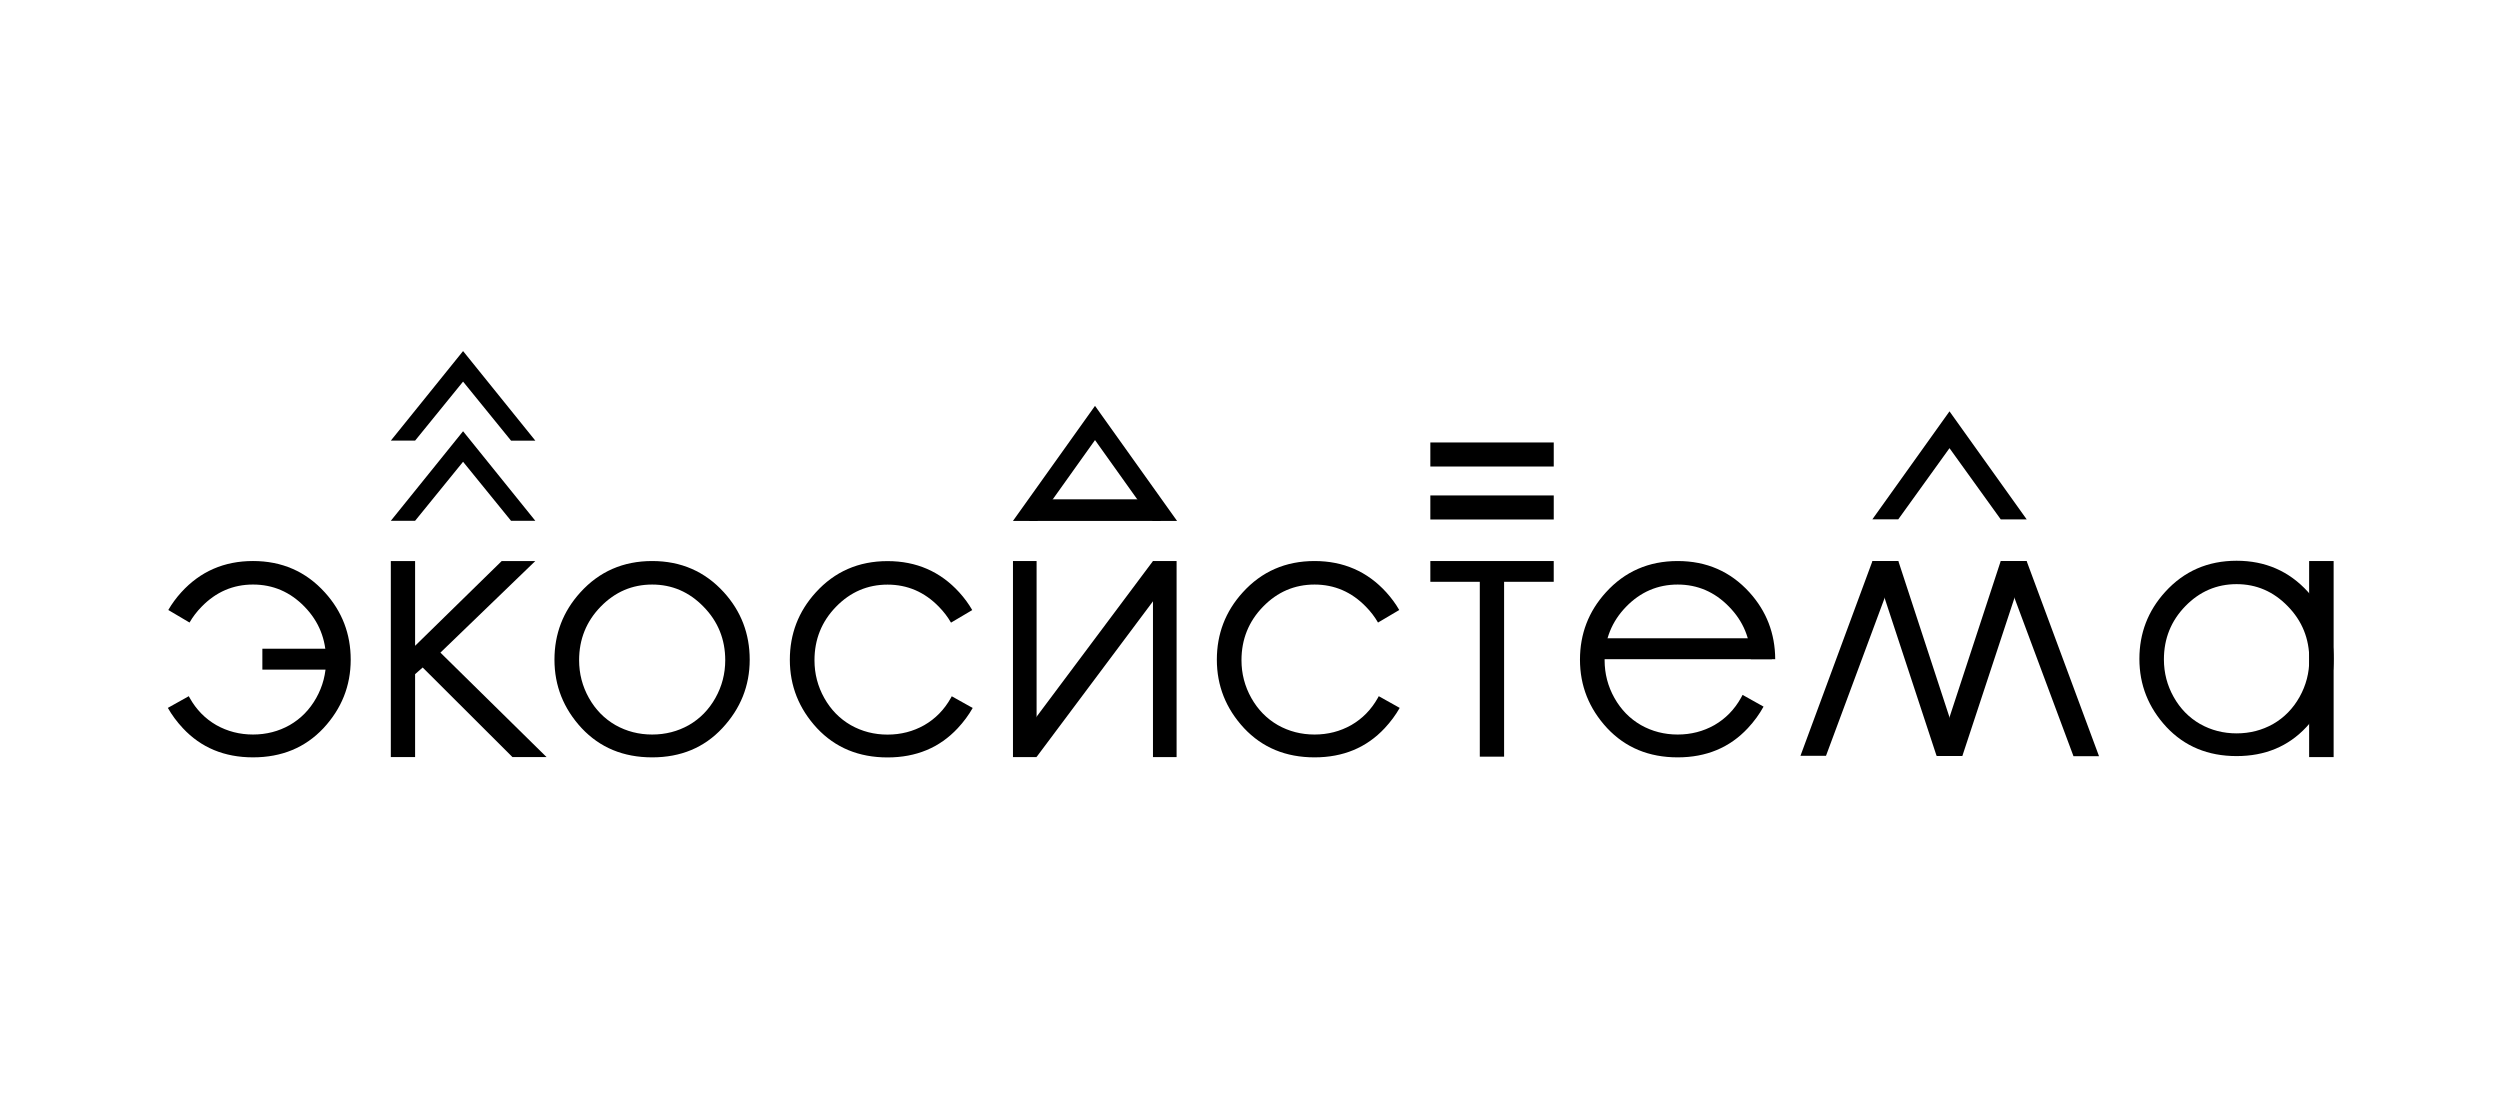 <svg width="283" height="124" viewBox="0 0 283 124" fill="none" xmlns="http://www.w3.org/2000/svg">
<path d="M161.915 63.509H175.882V65.86H170.264V85.654H167.513V65.86H161.915V63.509Z" fill="black"/>
<path d="M44.241 63.509H46.989V73.104L56.794 63.509H60.596L49.855 73.877L61.872 85.703H58.012L47.847 75.56L46.989 76.314V85.703H44.241V63.509Z" fill="black"/>
<path d="M73.826 63.509C77.09 63.509 79.795 64.688 81.941 67.045C83.891 69.195 84.867 71.739 84.867 74.679C84.867 77.632 83.833 80.216 81.765 82.43C79.71 84.632 77.064 85.733 73.826 85.733C70.574 85.733 67.915 84.632 65.847 82.43C63.792 80.216 62.765 77.632 62.765 74.679C62.765 71.752 63.74 69.214 65.691 67.064C67.837 64.694 70.549 63.509 73.826 63.509ZM73.826 66.171C71.563 66.171 69.619 67.006 67.993 68.677C66.368 70.347 65.555 72.368 65.555 74.737C65.555 76.266 65.925 77.69 66.666 79.011C67.408 80.332 68.409 81.355 69.671 82.081C70.932 82.793 72.317 83.149 73.826 83.149C75.334 83.149 76.719 82.793 77.981 82.081C79.242 81.355 80.243 80.332 80.985 79.011C81.726 77.69 82.097 76.266 82.097 74.737C82.097 72.368 81.277 70.347 79.639 68.677C78.013 67.006 76.075 66.171 73.826 66.171Z" fill="black"/>
<path fill-rule="evenodd" clip-rule="evenodd" d="M108.585 67.053C106.439 64.696 103.735 63.518 100.47 63.518C97.193 63.518 94.481 64.703 92.336 67.073C90.385 69.222 89.41 71.761 89.41 74.688C89.41 77.64 90.437 80.224 92.492 82.439C94.559 84.64 97.219 85.741 100.47 85.741C103.708 85.741 106.355 84.64 108.41 82.439C109.088 81.713 109.654 80.947 110.109 80.142L107.739 78.818C107.703 78.885 107.667 78.953 107.63 79.02C106.888 80.341 105.886 81.364 104.625 82.089C103.364 82.801 101.979 83.157 100.47 83.157C98.962 83.157 97.577 82.801 96.315 82.089C95.054 81.364 94.052 80.341 93.311 79.02C92.57 77.699 92.199 76.274 92.199 74.746C92.199 72.376 93.012 70.356 94.638 68.685C96.263 67.014 98.207 66.179 100.47 66.179C102.72 66.179 104.658 67.014 106.283 68.685C106.832 69.245 107.289 69.844 107.654 70.482L110.058 69.061C109.652 68.357 109.162 67.688 108.585 67.053Z" fill="black"/>
<path fill-rule="evenodd" clip-rule="evenodd" d="M156.922 67.045C154.777 64.688 152.071 63.509 148.807 63.509C145.53 63.509 142.819 64.694 140.673 67.064C138.722 69.214 137.747 71.752 137.747 74.679C137.747 77.632 138.774 80.216 140.829 82.43C142.897 84.632 145.556 85.733 148.807 85.733C152.045 85.733 154.692 84.632 156.747 82.43C157.424 81.704 157.991 80.939 158.446 80.134L156.076 78.809C156.041 78.877 156.004 78.944 155.966 79.011C155.224 80.332 154.223 81.355 152.962 82.081C151.701 82.793 150.315 83.149 148.807 83.149C147.299 83.149 145.913 82.793 144.652 82.081C143.391 81.355 142.39 80.332 141.648 79.011C140.907 77.69 140.536 76.266 140.536 74.737C140.536 72.368 141.349 70.347 142.975 68.677C144.6 67.006 146.544 66.171 148.807 66.171C151.057 66.171 152.995 67.006 154.62 68.677C155.169 69.236 155.626 69.835 155.991 70.473L158.395 69.053C157.989 68.349 157.498 67.68 156.922 67.045Z" fill="black"/>
<path d="M117.342 63.509H114.668V85.703H117.342V63.509Z" fill="black"/>
<path d="M133.19 63.509H130.516V85.703H133.19V63.509Z" fill="black"/>
<path d="M132.709 65.135L130.517 63.509L115.163 84.045L117.355 85.67L132.709 65.135Z" fill="black"/>
<path d="M161.915 56.084V58.807H175.884V56.084H161.915Z" fill="black"/>
<path d="M161.915 50.087V52.81H175.884V50.087H161.915Z" fill="black"/>
<path d="M211.96 63.513H214.891L206.704 85.555L203.813 85.555L211.96 63.513Z" fill="black"/>
<path d="M214.894 63.513L211.963 63.513L219.216 85.555H222.108L214.894 63.513Z" fill="black"/>
<path d="M226.482 63.509H229.413L222.137 85.581H219.246L226.482 63.509Z" fill="black"/>
<path d="M229.416 63.513H226.485L234.718 85.602H237.609L229.416 63.513Z" fill="black"/>
<path d="M253.184 63.477C256.431 63.477 259.123 64.649 261.258 66.995C263.199 69.133 264.17 71.666 264.17 74.591C264.17 77.529 263.14 80.099 261.083 82.303C259.038 84.493 256.406 85.589 253.184 85.589C249.949 85.589 247.302 84.493 245.245 82.303C243.2 80.099 242.179 77.529 242.179 74.591C242.179 71.678 243.149 69.153 245.09 67.014C247.225 64.656 249.923 63.477 253.184 63.477ZM253.184 66.125C250.932 66.125 248.997 66.956 247.38 68.618C245.763 70.28 244.954 72.29 244.954 74.649C244.954 76.169 245.322 77.587 246.061 78.901C246.798 80.215 247.794 81.233 249.049 81.955C250.305 82.664 251.682 83.018 253.184 83.018C254.685 83.018 256.062 82.664 257.318 81.955C258.573 81.233 259.569 80.215 260.307 78.901C261.045 77.587 261.413 76.169 261.413 74.649C261.413 72.29 260.598 70.28 258.968 68.618C257.35 66.956 255.422 66.125 253.184 66.125Z" fill="black"/>
<path d="M264.167 63.509H261.394V85.703H264.167V63.509Z" fill="black"/>
<path d="M116.521 56.523V58.969H131.389V56.523H116.521Z" fill="black"/>
<path fill-rule="evenodd" clip-rule="evenodd" d="M133.242 58.967L123.955 45.944L114.668 58.967H133.242ZM130.48 58.967L123.955 49.816L117.429 58.967H130.48Z" fill="black"/>
<path fill-rule="evenodd" clip-rule="evenodd" d="M20.524 67.044C22.67 64.687 25.375 63.508 28.639 63.508C31.916 63.508 34.628 64.693 36.774 67.063C38.724 69.213 39.7 71.751 39.7 74.678C39.7 77.631 38.672 80.215 36.617 82.429C34.55 84.631 31.89 85.732 28.639 85.732C25.401 85.732 22.755 84.631 20.7 82.429C20.022 81.704 19.456 80.938 19 80.133L21.37 78.809C21.406 78.876 21.442 78.943 21.48 79.01C22.221 80.331 23.223 81.354 24.484 82.08C25.746 82.792 27.131 83.148 28.639 83.148C30.148 83.148 31.533 82.792 32.794 82.08C34.056 81.354 35.057 80.331 35.798 79.01C36.539 77.689 36.91 76.265 36.91 74.737C36.91 72.367 36.097 70.346 34.472 68.676C32.846 67.005 30.902 66.17 28.639 66.17C26.389 66.17 24.452 67.005 22.826 68.676C22.277 69.235 21.82 69.834 21.455 70.472L19.051 69.052C19.457 68.348 19.948 67.679 20.524 67.044Z" fill="black"/>
<path d="M37.492 73.435H29.7V75.802H37.492V73.435Z" fill="black"/>
<path fill-rule="evenodd" clip-rule="evenodd" d="M189.913 63.509C193.178 63.509 195.882 64.688 198.028 67.045C199.966 69.18 200.941 71.705 200.954 74.62H198.184C198.157 72.301 197.338 70.32 195.726 68.677C194.101 67.006 192.163 66.171 189.913 66.171C187.65 66.171 185.707 67.006 184.081 68.677C182.455 70.347 181.642 72.368 181.642 74.737C181.642 76.266 182.013 77.69 182.754 79.011C183.496 80.332 184.497 81.355 185.758 82.081C187.02 82.793 188.405 83.149 189.913 83.149C191.422 83.149 192.807 82.793 194.069 82.081C195.329 81.355 196.331 80.332 197.073 79.011C197.138 78.895 197.2 78.778 197.259 78.661L199.633 79.989C199.164 80.847 198.571 81.661 197.853 82.43C195.798 84.632 193.151 85.733 189.913 85.733C186.662 85.733 184.003 84.632 181.935 82.43C179.88 80.216 178.853 77.632 178.853 74.679C178.853 71.752 179.828 69.214 181.779 67.064C183.925 64.694 186.636 63.509 189.913 63.509Z" fill="black"/>
<path d="M200.578 72.253H179.414V74.62H200.578V72.253Z" fill="black"/>
<path d="M214.882 58.791H211.948L220.683 46.564L229.423 58.795H226.486L220.683 50.732L214.882 58.791Z" fill="black"/>
<path d="M46.988 58.954H44.241L52.419 48.816L60.601 58.958H57.852L52.419 52.272L46.988 58.954Z" fill="black"/>
<path d="M46.988 49.879H44.241L52.419 39.741L60.601 49.883H57.852L52.419 43.197L46.988 49.879Z" fill="black"/>
</svg>
